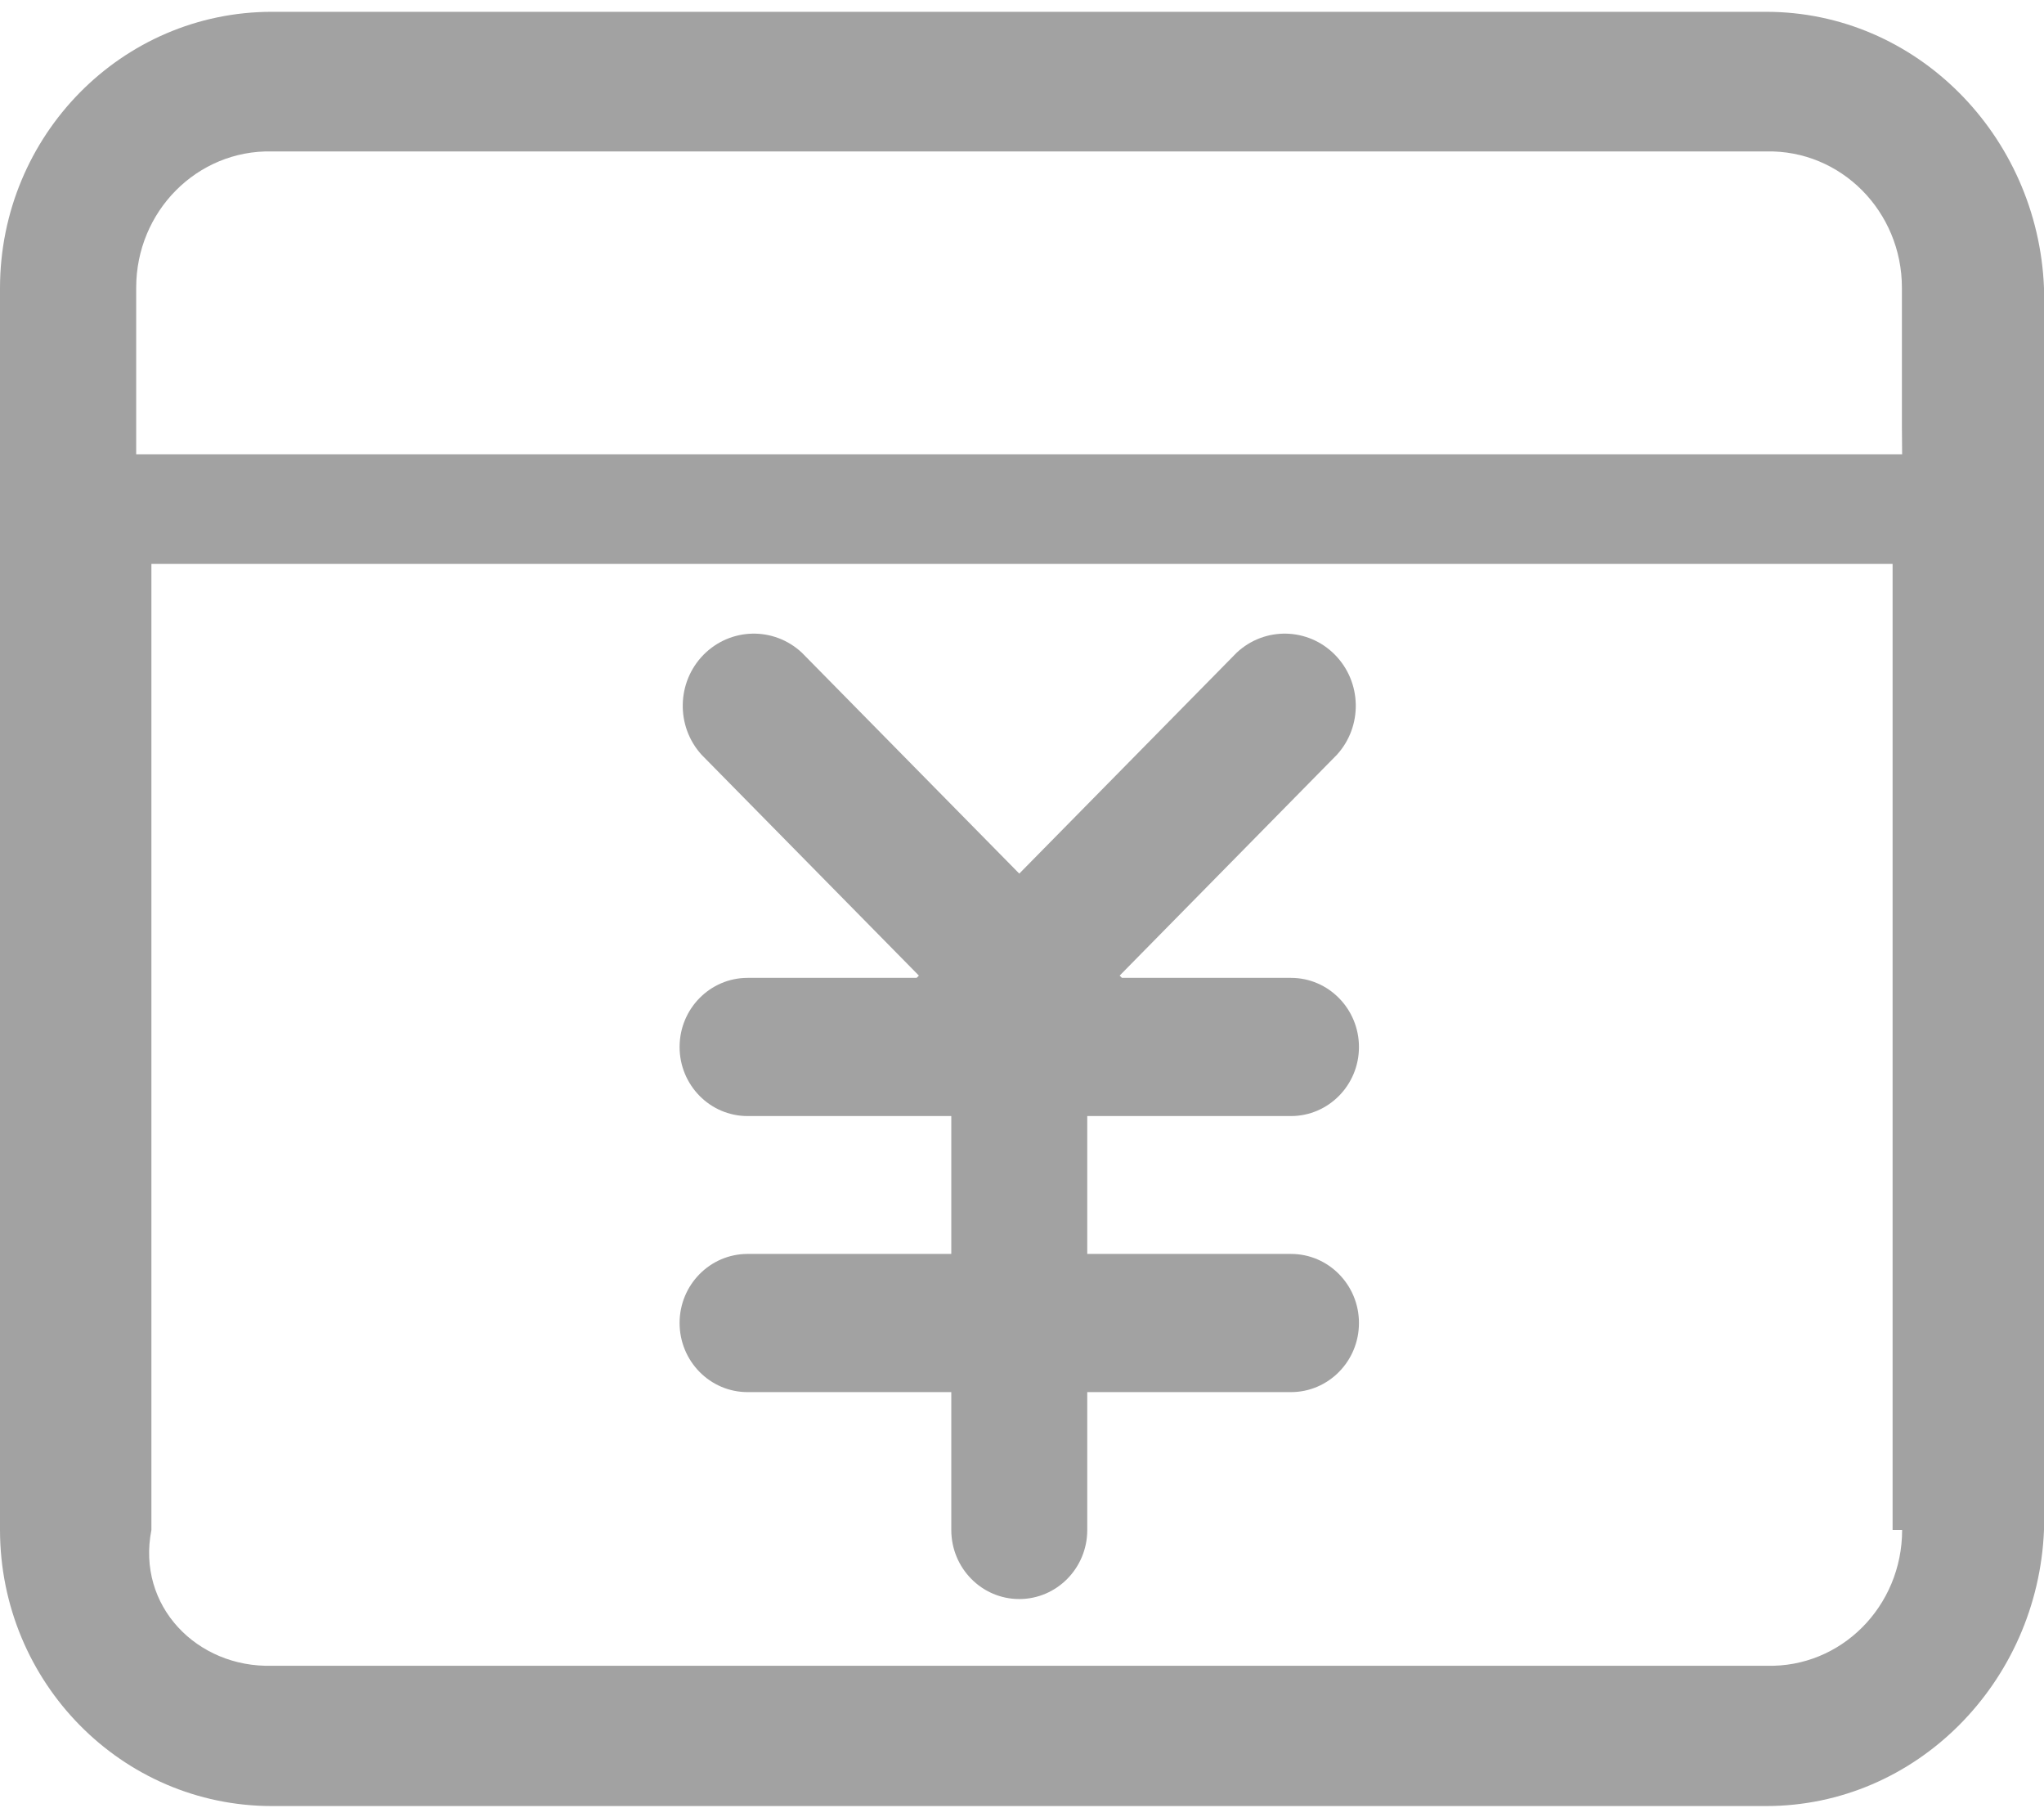 ﻿<?xml version="1.0" encoding="utf-8"?>
<svg version="1.1" xmlns:xlink="http://www.w3.org/1999/xlink" width="27px" height="24px" xmlns="http://www.w3.org/2000/svg">
  <g transform="matrix(1 0 0 1 -1080 -170 )">
    <path d="M 25.123 5.623  L 25.126 6  L 1.799 6  L 1.799 3.799  C 1.799 2.792  2.604 1.978  3.592 2  L 23.33 2  C 24.321 1.978  25.123 2.795  25.123 3.799  L 25.123 5.623  Z M 25 20.207  L 25.126 20.207  C 25.126 21.214  24.321 22.029  23.333 22  L 3.595 22  C 2.604 22.029  1.802 21.211  2 20.207  L 2 7.448  L 25 7.448  L 25 20.207  Z M 27 3.802  C 26.919 1.788  25.312 0.156  23.33 0.156  L 3.592 0.156  C 1.609 0.156  0.003 1.788  0 3.802  L 0 20.207  C 0.003 22.221  1.609 23.853  3.592 23.853  L 23.33 23.853  C 25.312 23.853  26.919 22.221  27 20.207  L 27 3.802  Z M 12.566 16.561  L 9.875 16.561  C 9.381 16.561  8.977 16.968  8.977 17.473  C 8.977 17.976  9.378 18.386  9.875 18.386  L 12.566 18.386  L 12.566 20.207  C 12.566 20.709  12.967 21.119  13.464 21.119  C 13.958 21.119  14.362 20.712  14.362 20.207  L 14.362 18.386  L 17.053 18.386  C 17.547 18.386  17.951 17.979  17.951 17.473  C 17.951 16.971  17.55 16.561  17.053 16.561  L 14.362 16.561  L 14.362 14.74  L 17.053 14.74  C 17.547 14.74  17.951 14.333  17.951 13.828  C 17.951 13.326  17.55 12.915  17.053 12.915  L 14.82 12.915  L 14.79 12.885  L 17.661 9.967  C 18.002 9.591  17.99 9.009  17.634 8.648  C 17.279 8.287  16.706 8.274  16.336 8.62  L 13.464 11.538  L 10.592 8.62  C 10.221 8.274  9.649 8.287  9.293 8.648  C 8.938 9.009  8.926 9.591  9.266 9.967  L 12.138 12.885  L 12.108 12.915  L 9.875 12.915  C 9.381 12.915  8.977 13.322  8.977 13.828  C 8.977 14.33  9.378 14.74  9.875 14.74  L 12.566 14.74  L 12.566 16.561  Z " fill-rule="nonzero" fill="#a2a2a2" stroke="none" transform="matrix(1 0 0 1 1080 170 )" />
  </g>
</svg>